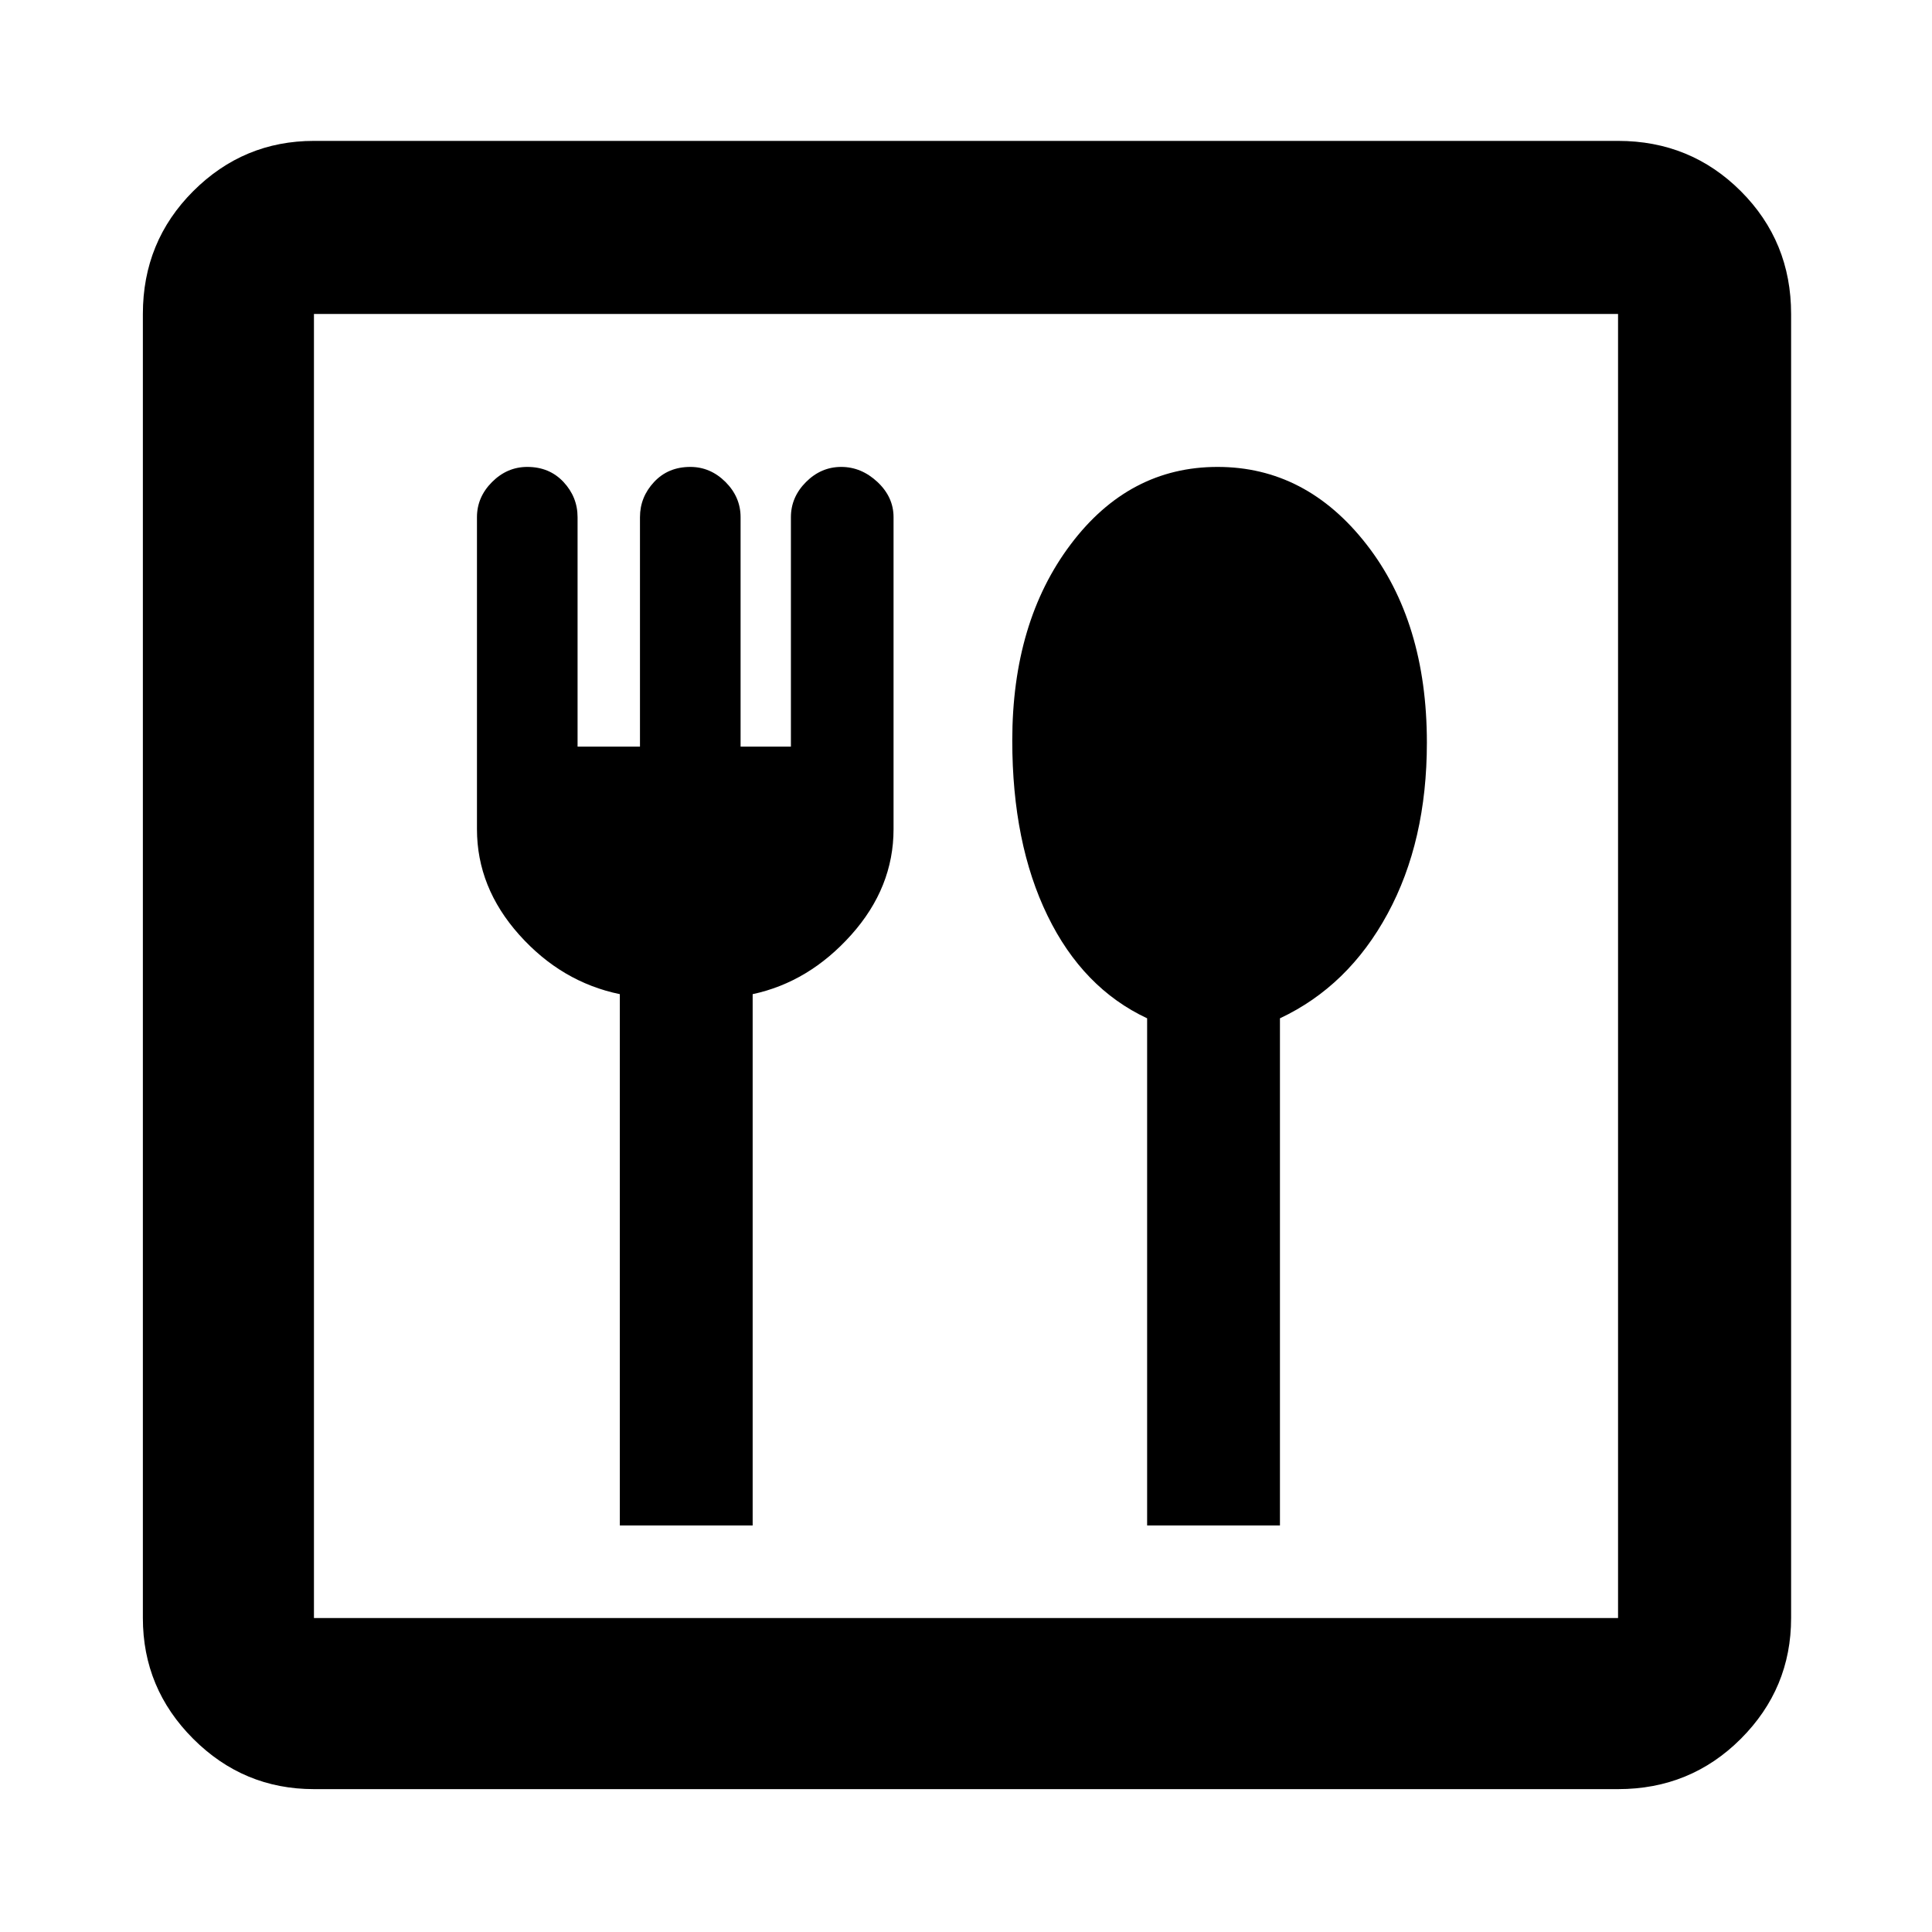 <svg xmlns="http://www.w3.org/2000/svg" height="40" width="40"><path d="M12.833 31.583h2.75v-11q1.167-.25 2.042-1.229.875-.979.875-2.187v-6.459q0-.416-.333-.729-.334-.312-.75-.312-.417 0-.729.312-.313.313-.313.729v4.75h-1.042v-4.75q0-.416-.312-.729-.313-.312-.729-.312-.459 0-.75.312-.292.313-.292.729v4.75h-1.292v-4.75q0-.416-.291-.729-.292-.312-.75-.312-.417 0-.729.312-.313.313-.313.729v6.459q0 1.208.875 2.187.875.979 2.083 1.229Zm10.917 0h2.75v-10.5q1.417-.666 2.229-2.166.813-1.5.813-3.542 0-2.5-1.25-4.104t-3.084-1.604q-1.833 0-3.041 1.604-1.209 1.604-1.209 4.062 0 2.125.73 3.625.729 1.5 2.062 2.125ZM6.5 37.042Q5.042 37.042 4 36t-1.042-2.5v-27Q2.958 5 4 3.958q1.042-1.041 2.5-1.041h27q1.5 0 2.542 1.041Q37.083 5 37.083 6.5v27q0 1.458-1.041 2.5Q35 37.042 33.5 37.042Zm0-3.542h27v-27h-27v27Zm0 0v-27 27Z"/></svg>